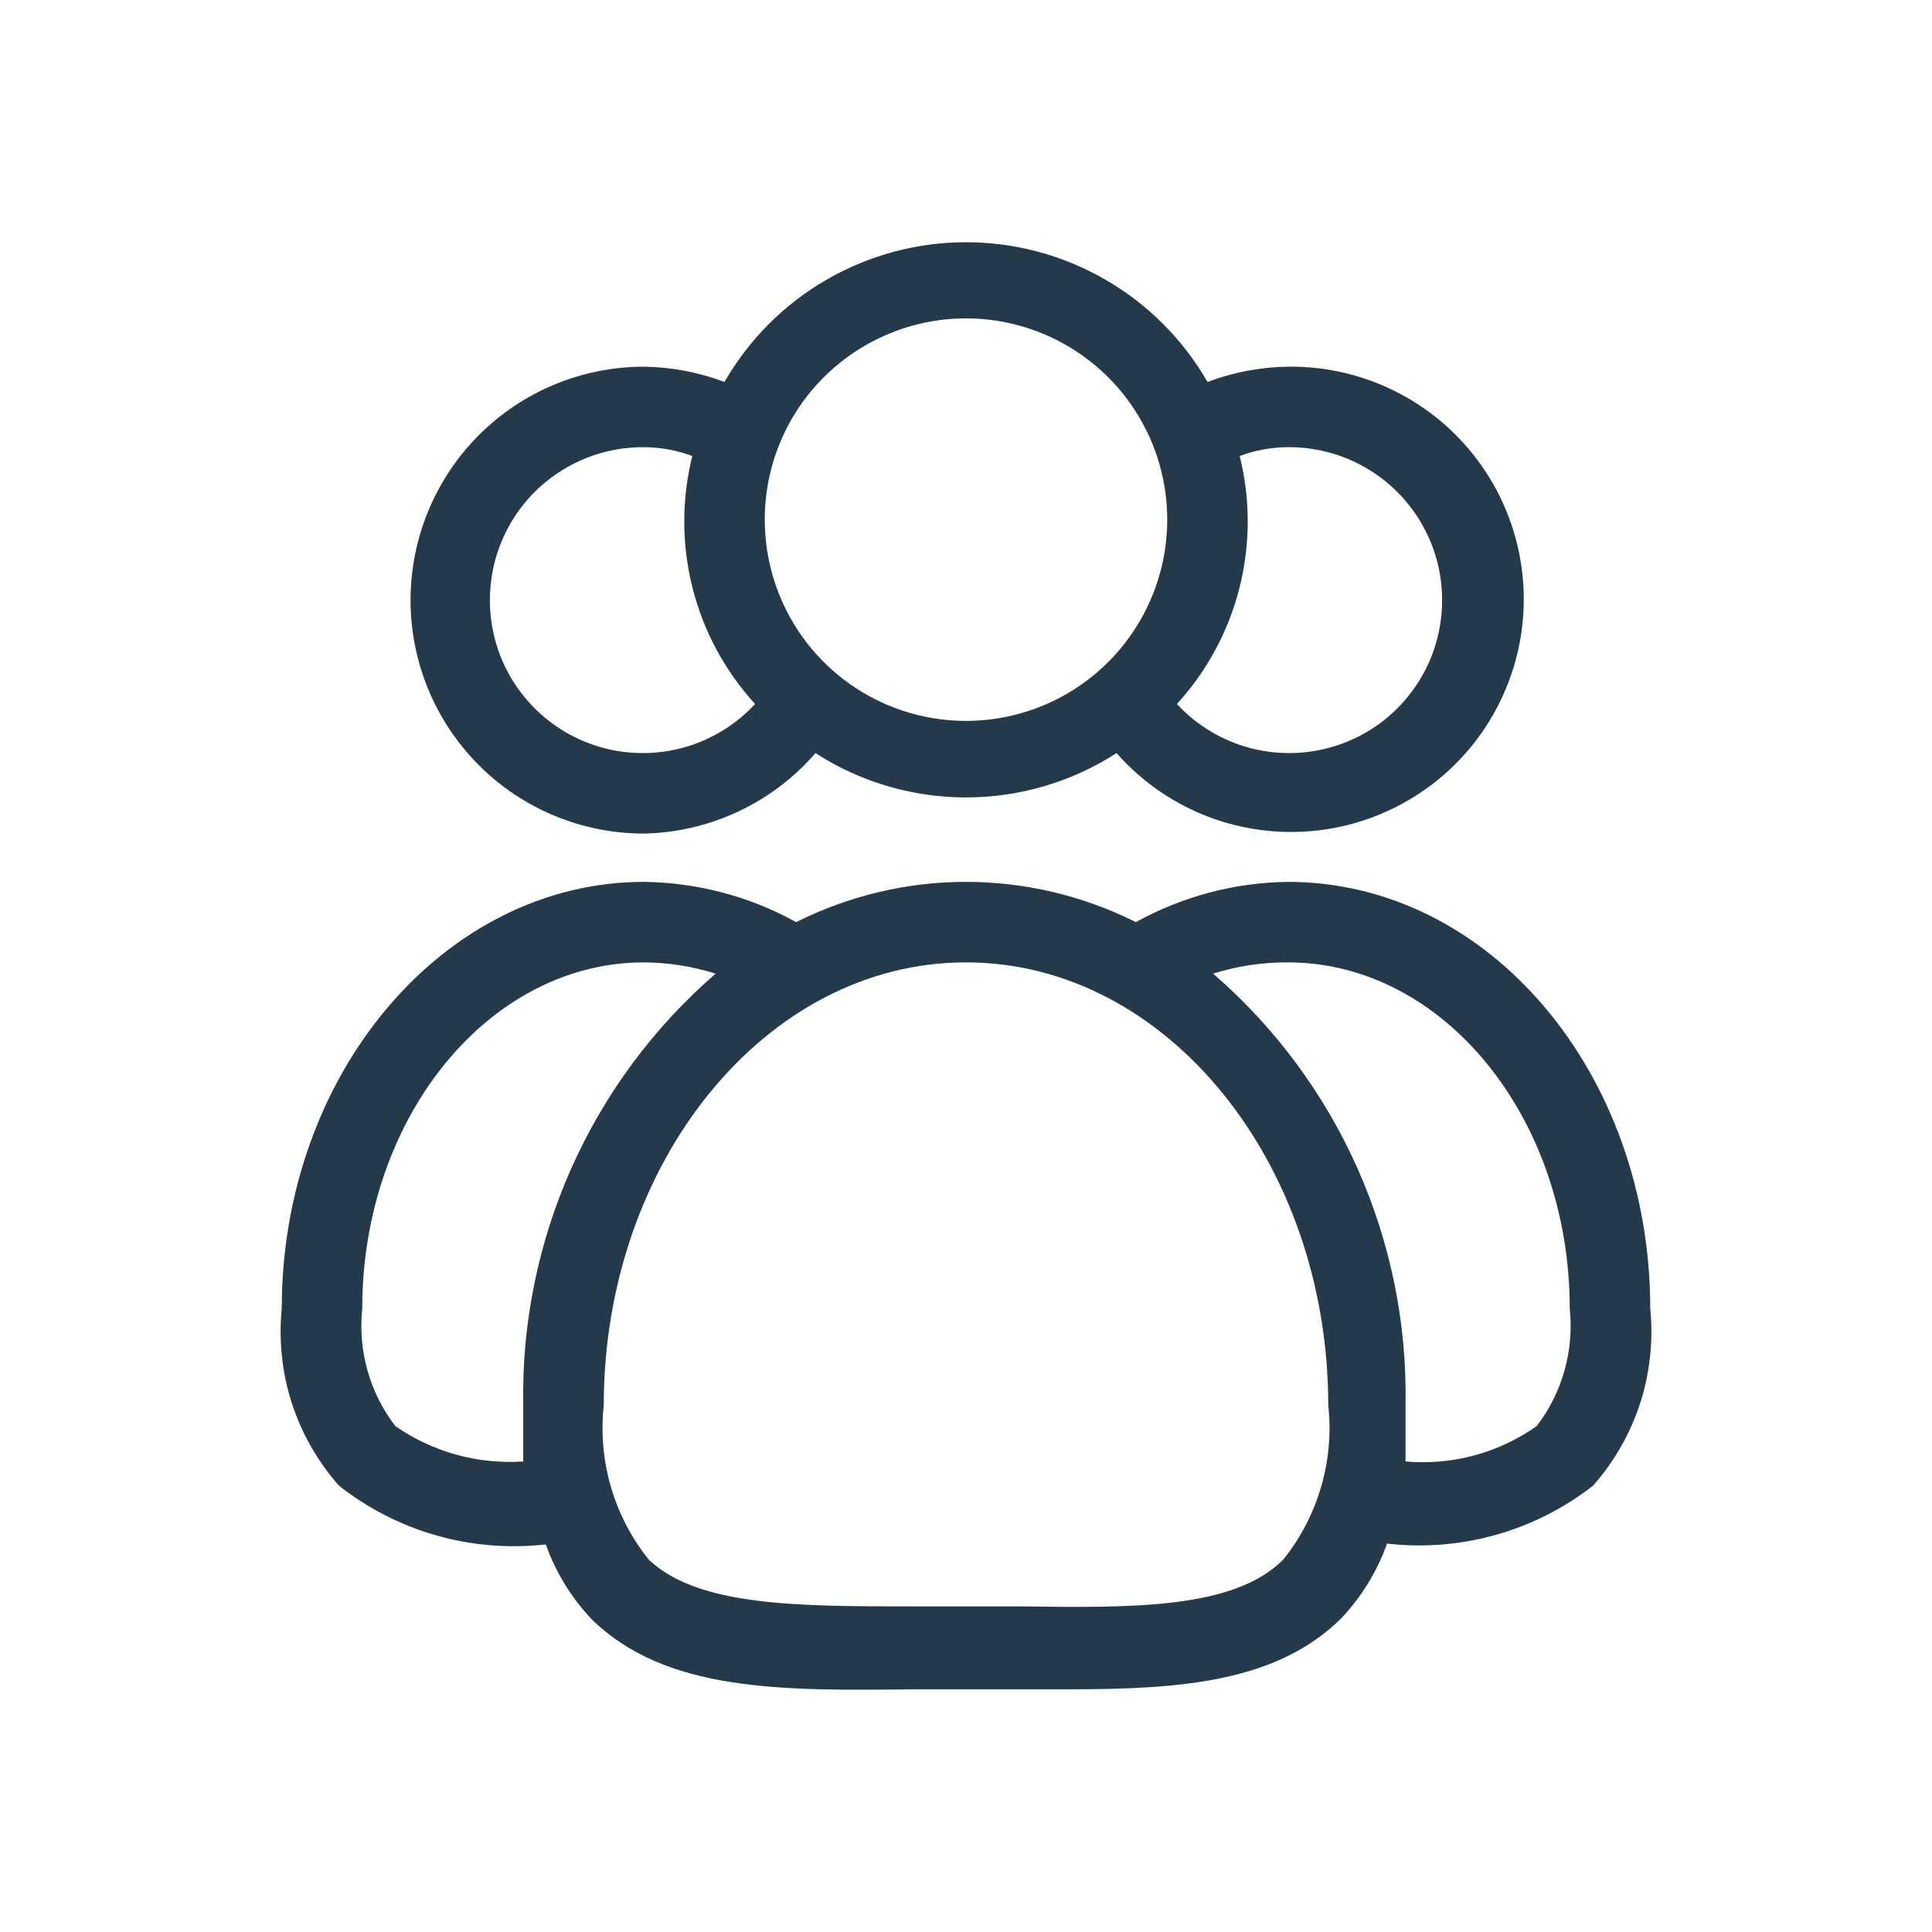 <svg viewBox="0 0 24 24" fill="#24394A" xmlns="http://www.w3.org/2000/svg">
<path d="M20.5 16.255C20.5 13.335 18.5 10.955 16 10.955C15.338 10.963 14.689 11.135 14.11 11.455C13.455 11.127 12.733 10.955 12 10.955C11.267 10.955 10.545 11.127 9.89 11.455C9.311 11.135 8.662 10.963 8 10.955C5.52 10.955 3.5 13.335 3.5 16.255C3.461 16.651 3.503 17.051 3.625 17.43C3.748 17.808 3.947 18.157 4.21 18.455C4.937 19.028 5.861 19.29 6.78 19.185C6.903 19.532 7.098 19.848 7.35 20.115C8.27 21.015 9.7 21.005 11.35 20.985H13.29C14.67 20.985 15.86 20.895 16.66 20.105C16.912 19.838 17.107 19.522 17.23 19.175C18.145 19.28 19.064 19.022 19.79 18.455C20.053 18.157 20.252 17.808 20.375 17.43C20.497 17.051 20.539 16.651 20.5 16.255ZM4.91 17.715C4.592 17.299 4.445 16.777 4.5 16.255C4.5 13.885 6.07 11.955 8 11.955C8.302 11.957 8.602 12.004 8.89 12.095C8.123 12.759 7.512 13.583 7.099 14.509C6.686 15.436 6.481 16.441 6.5 17.455C6.5 17.705 6.5 17.935 6.5 18.155C5.935 18.193 5.375 18.038 4.91 17.715ZM12.67 19.955H11.33C9.91 19.955 8.67 19.955 8.06 19.375C7.845 19.108 7.685 18.801 7.589 18.471C7.493 18.142 7.463 17.797 7.5 17.455C7.5 14.455 9.5 11.955 12 11.955C14.5 11.955 16.5 14.455 16.5 17.455C16.538 17.797 16.507 18.142 16.411 18.471C16.315 18.801 16.155 19.108 15.94 19.375C15.33 19.985 14.09 19.975 12.67 19.955ZM19.09 17.715C18.616 18.05 18.038 18.206 17.46 18.155C17.46 17.935 17.46 17.705 17.46 17.455C17.479 16.441 17.274 15.436 16.861 14.509C16.448 13.583 15.837 12.759 15.07 12.095C15.371 12 15.685 11.953 16 11.955C17.93 11.955 19.5 13.885 19.5 16.255C19.555 16.777 19.408 17.299 19.09 17.715Z" />
<path d="M8 10.355C8.405 10.347 8.804 10.253 9.171 10.081C9.538 9.909 9.865 9.662 10.13 9.355C10.687 9.715 11.337 9.906 12 9.906C12.663 9.906 13.313 9.715 13.87 9.355C14.19 9.719 14.597 9.996 15.053 10.162C15.508 10.327 15.998 10.375 16.477 10.302C16.956 10.228 17.409 10.035 17.794 9.741C18.179 9.447 18.484 9.06 18.68 8.617C18.877 8.174 18.959 7.689 18.919 7.206C18.879 6.723 18.718 6.258 18.451 5.853C18.184 5.449 17.82 5.118 17.391 4.891C16.963 4.664 16.485 4.549 16 4.555C15.658 4.56 15.32 4.624 15 4.745C14.697 4.218 14.26 3.779 13.733 3.475C13.206 3.17 12.609 3.009 12 3.009C11.391 3.009 10.794 3.17 10.267 3.475C9.74 3.779 9.303 4.218 9 4.745C8.68 4.624 8.342 4.56 8 4.555C7.231 4.555 6.493 4.861 5.949 5.405C5.406 5.949 5.1 6.686 5.1 7.455C5.1 8.225 5.406 8.962 5.949 9.506C6.493 10.05 7.231 10.355 8 10.355ZM16 5.555C16.316 5.553 16.628 5.629 16.907 5.778C17.186 5.926 17.424 6.142 17.599 6.406C17.773 6.67 17.88 6.973 17.907 7.288C17.935 7.603 17.884 7.92 17.759 8.21C17.633 8.5 17.437 8.754 17.189 8.95C16.94 9.145 16.646 9.275 16.334 9.328C16.023 9.381 15.703 9.356 15.403 9.254C15.104 9.152 14.835 8.978 14.62 8.745C14.994 8.336 15.261 7.841 15.397 7.303C15.533 6.766 15.534 6.203 15.4 5.665C15.592 5.593 15.795 5.556 16 5.555ZM12 3.955C12.495 3.955 12.978 4.102 13.389 4.377C13.8 4.651 14.12 5.042 14.31 5.499C14.499 5.956 14.548 6.458 14.452 6.943C14.355 7.428 14.117 7.874 13.768 8.223C13.418 8.573 12.973 8.811 12.488 8.907C12.003 9.004 11.5 8.954 11.043 8.765C10.586 8.576 10.196 8.255 9.921 7.844C9.647 7.433 9.5 6.95 9.5 6.455C9.5 5.792 9.763 5.156 10.232 4.688C10.701 4.219 11.337 3.955 12 3.955ZM8 5.555C8.205 5.556 8.408 5.593 8.6 5.665C8.466 6.203 8.467 6.766 8.603 7.303C8.739 7.841 9.006 8.336 9.38 8.745C9.165 8.978 8.896 9.152 8.597 9.254C8.297 9.356 7.977 9.381 7.665 9.328C7.354 9.275 7.06 9.145 6.812 8.95C6.563 8.754 6.367 8.5 6.241 8.21C6.116 7.92 6.065 7.603 6.093 7.288C6.12 6.973 6.227 6.67 6.401 6.406C6.576 6.142 6.814 5.926 7.093 5.778C7.372 5.629 7.684 5.553 8 5.555Z" />
</svg>
